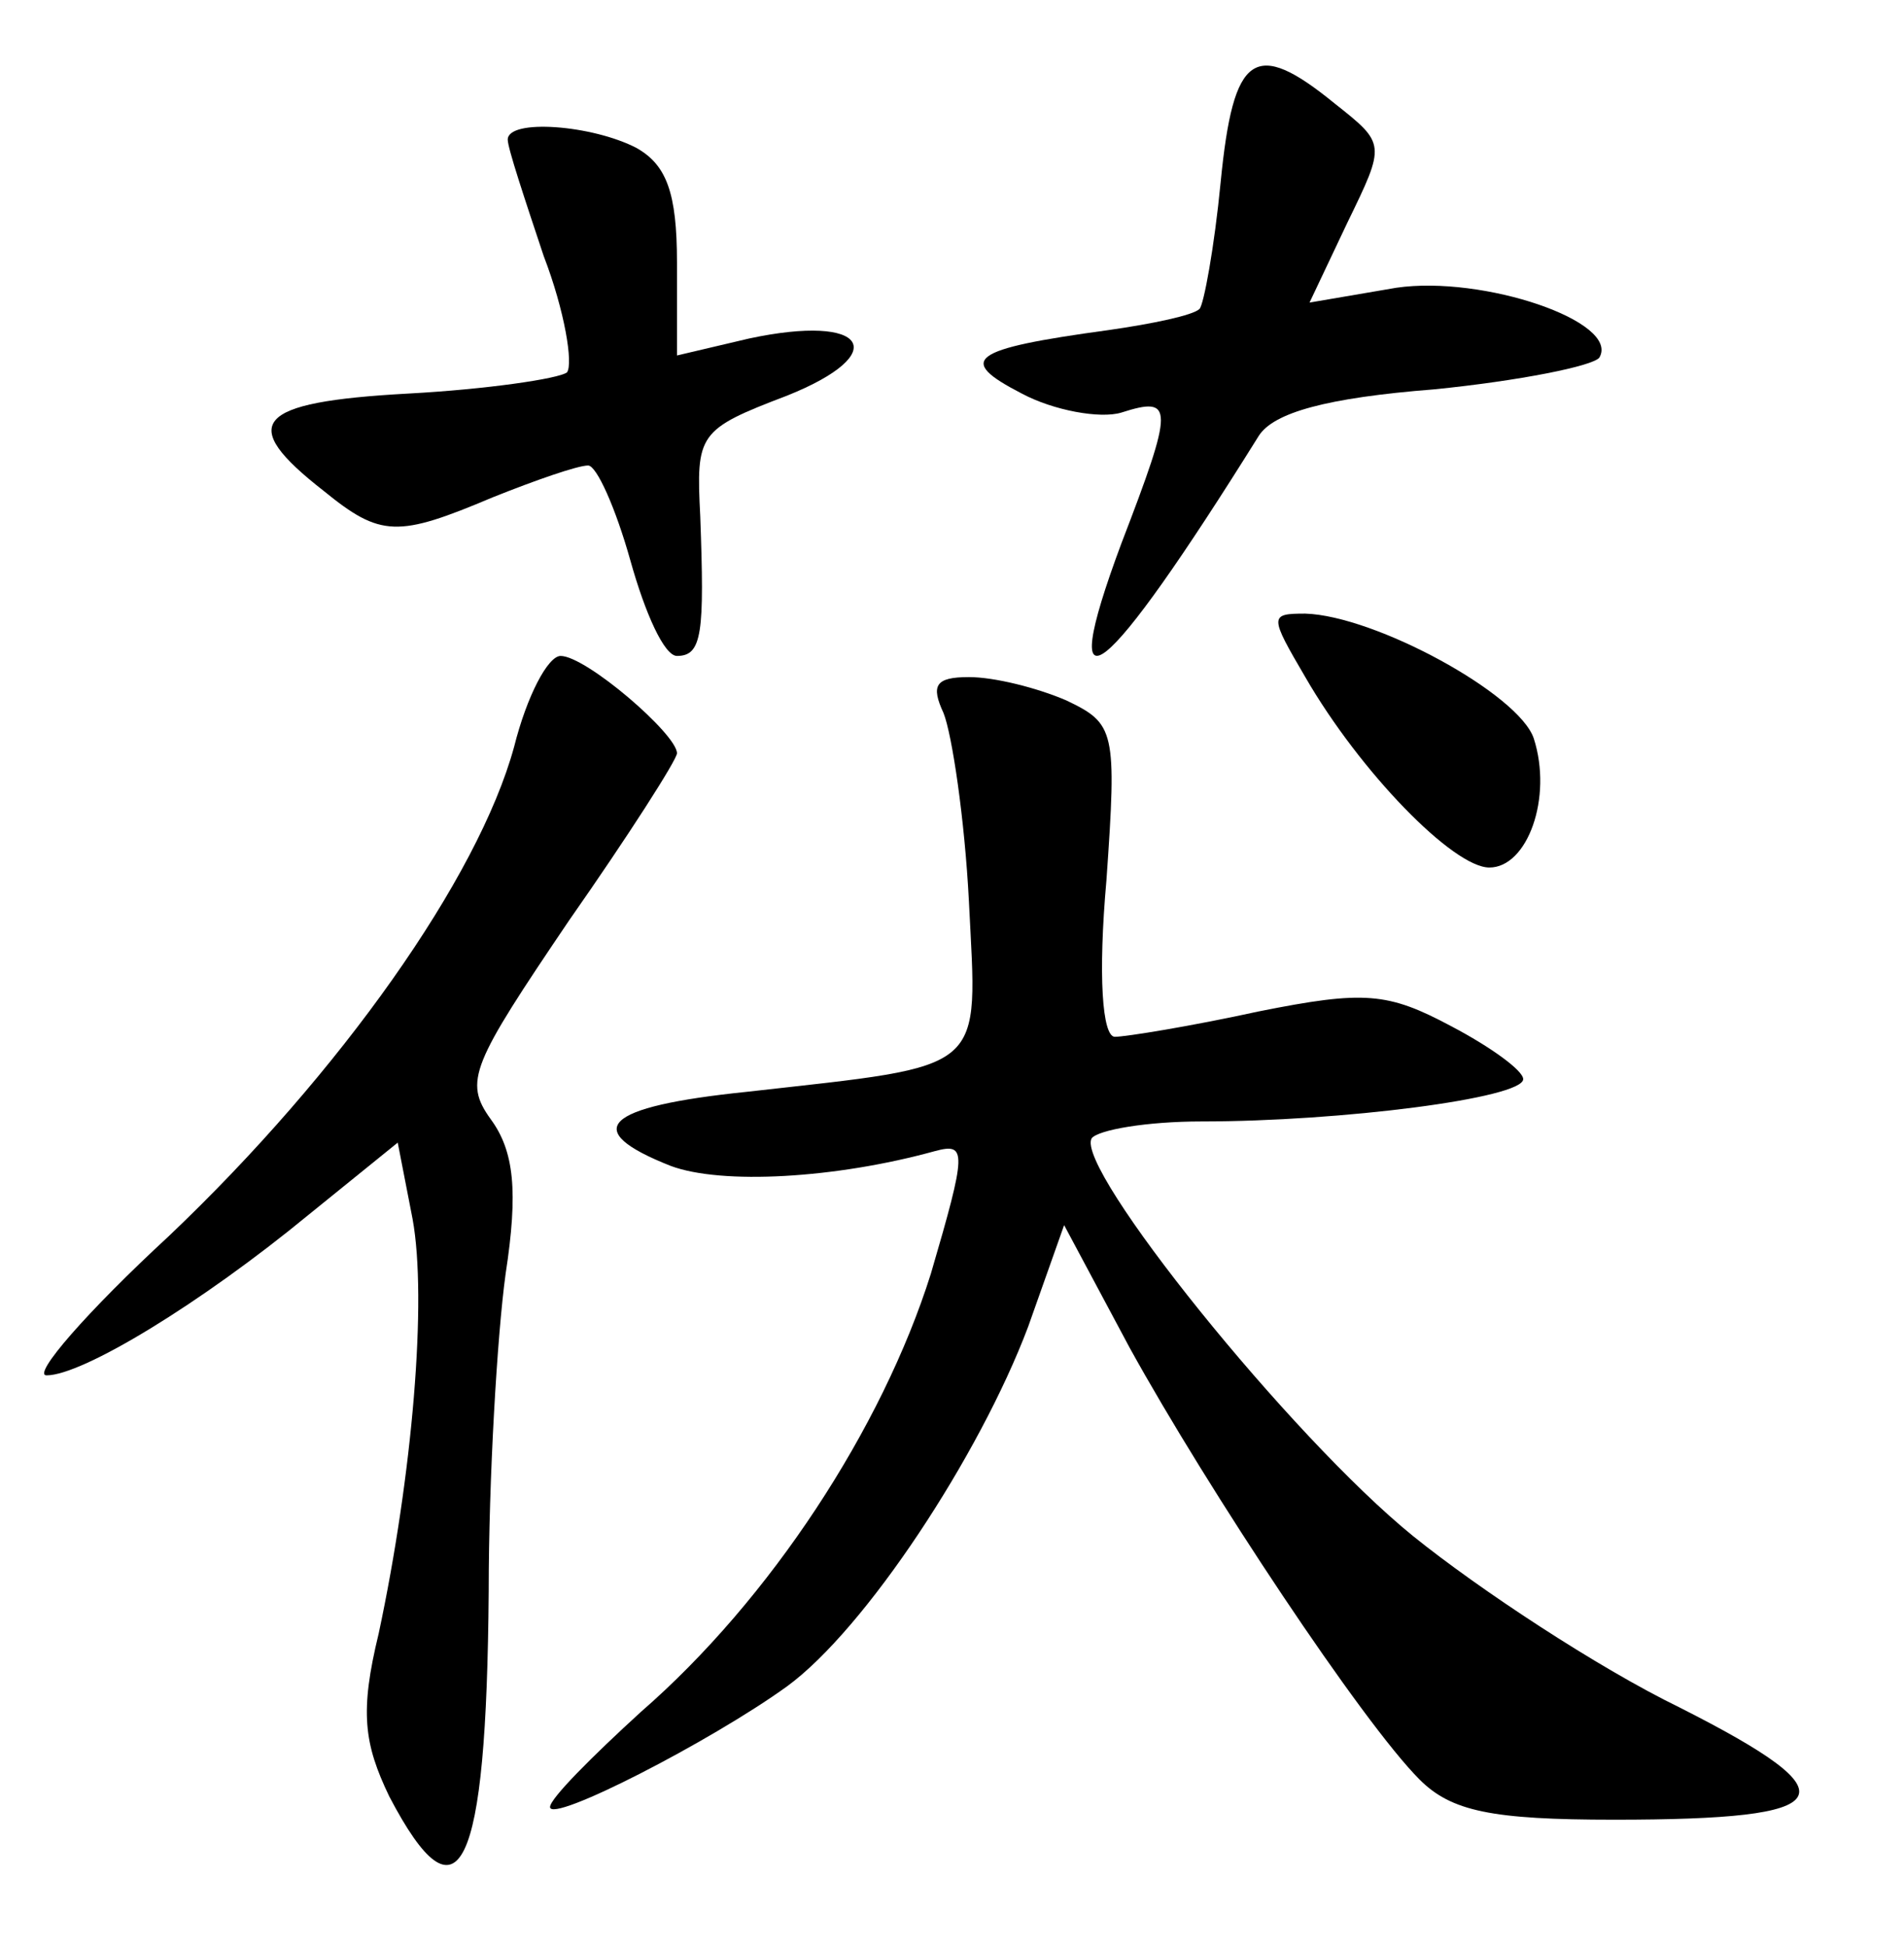 <?xml version="1.0" standalone="no"?>
<!DOCTYPE svg PUBLIC "-//W3C//DTD SVG 20010904//EN"
 "http://www.w3.org/TR/2001/REC-SVG-20010904/DTD/svg10.dtd">
<svg version="1.0" xmlns="http://www.w3.org/2000/svg"
 width="90pt" height="92pt" viewBox="0 0 90 92"
 preserveAspectRatio="xMidYMid meet">
<g transform="translate(0,92) scale(0.1,-0.1)"
fill="#000000" stroke="none">
<path d="M577 834 c-3 -31 -8 -58 -10 -60 -3 -3 -22 -7 -43 -10 -66 -9 -72
-14 -41 -30 15 -8 37 -12 47 -9 25 8 25 3 0 -62 -32 -86 -8 -66 65 51 7 11 32
18 83 22 40 4 75 11 78 15 10 17 -55 39 -96 33 l-41 -7 18 38 c18 37 18 37 -6
56 -38 31 -48 24 -54 -37z"/>
<path d="M240 854 c0 -4 8 -28 17 -55 10 -26 14 -51 11 -55 -4 -3 -38 -8 -75
-10 -73 -4 -81 -14 -40 -46 27 -22 35 -22 80 -3 20 8 40 15 45 15 4 0 13 -20
20 -45 7 -25 16 -45 22 -45 12 0 13 11 11 66 -2 39 -1 41 41 57 50 20 38 39
-18 27 l-34 -8 0 44 c0 33 -5 46 -19 54 -21 11 -61 14 -61 4z"/>
<path d="M617 600 c26 -45 70 -90 87 -90 18 0 30 33 21 61 -7 21 -75 58 -108
59 -17 0 -17 -1 0 -30z"/>
<path d="M243 567 c-17 -62 -82 -154 -163 -231 -39 -36 -65 -66 -58 -66 17 0
73 34 124 76 l42 34 7 -36 c7 -38 0 -121 -16 -196 -9 -37 -7 -52 5 -77 33 -63
46 -36 47 97 0 53 4 121 8 150 6 39 4 58 -7 73 -13 18 -9 26 37 94 28 40 51
76 51 79 0 9 -43 46 -55 46 -6 0 -16 -19 -22 -43z"/>
<path d="M446 583 c4 -10 10 -50 12 -89 4 -82 10 -77 -105 -90 -68 -7 -79 -18
-36 -35 24 -9 78 -6 125 7 15 4 15 0 -2 -58 -23 -73 -76 -154 -137 -207 -23
-21 -43 -41 -43 -45 0 -8 76 31 112 57 37 27 91 109 114 170 l17 48 31 -58
c37 -67 110 -177 137 -204 15 -15 34 -19 92 -19 107 0 114 11 31 53 -39 19
-95 56 -126 81 -58 47 -160 174 -152 188 3 4 26 8 52 8 66 0 152 11 152 20 0
4 -15 15 -34 25 -30 16 -41 17 -91 7 -32 -7 -63 -12 -68 -12 -6 0 -8 29 -4 74
5 71 4 74 -19 85 -14 6 -34 11 -46 11 -16 0 -18 -4 -12 -17z"/>
</g>
</svg>
